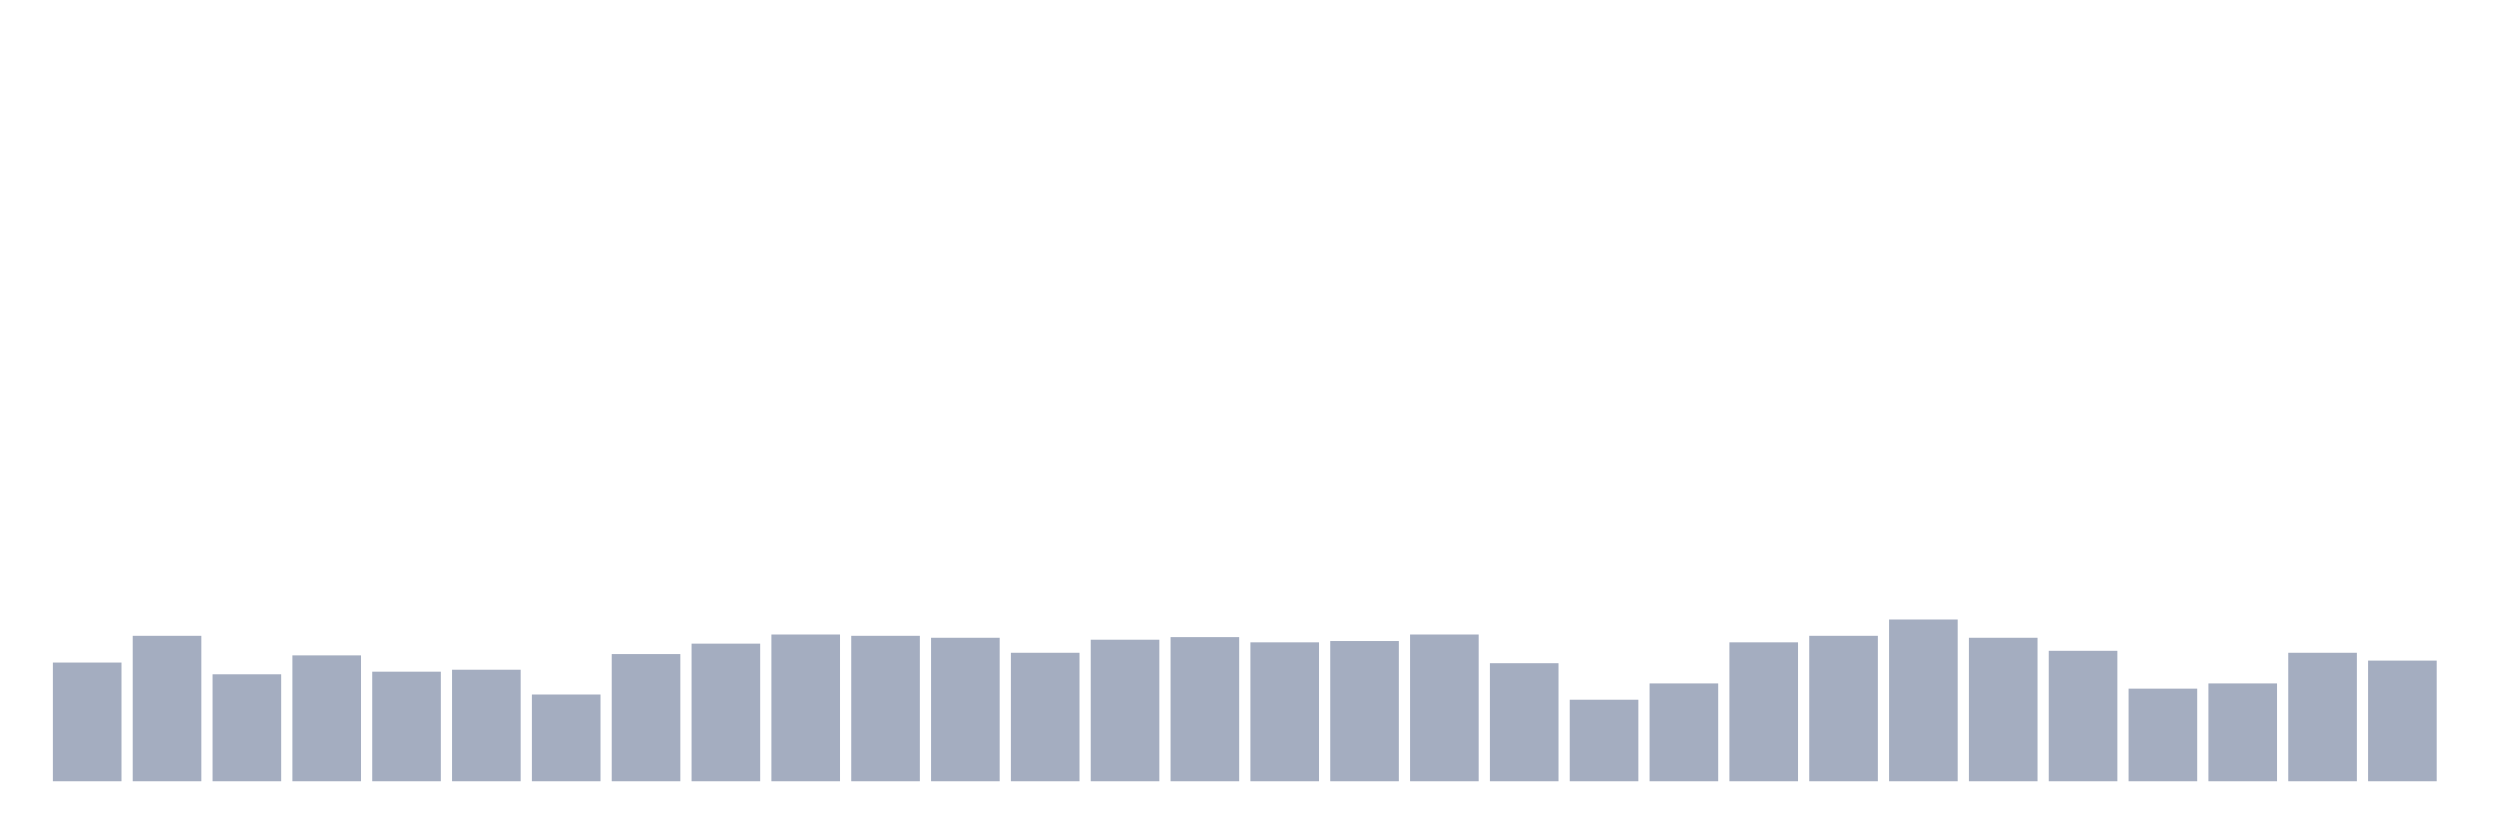 <svg xmlns="http://www.w3.org/2000/svg" viewBox="0 0 480 160"><g transform="translate(10,10)"><rect class="bar" x="0.153" width="13.175" y="117.209" height="22.791" fill="rgb(164,173,192)"></rect><rect class="bar" x="15.482" width="13.175" y="112.075" height="27.925" fill="rgb(164,173,192)"></rect><rect class="bar" x="30.81" width="13.175" y="119.463" height="20.537" fill="rgb(164,173,192)"></rect><rect class="bar" x="46.138" width="13.175" y="115.832" height="24.168" fill="rgb(164,173,192)"></rect><rect class="bar" x="61.466" width="13.175" y="118.962" height="21.038" fill="rgb(164,173,192)"></rect><rect class="bar" x="76.794" width="13.175" y="118.587" height="21.413" fill="rgb(164,173,192)"></rect><rect class="bar" x="92.123" width="13.175" y="123.345" height="16.655" fill="rgb(164,173,192)"></rect><rect class="bar" x="107.451" width="13.175" y="115.581" height="24.419" fill="rgb(164,173,192)"></rect><rect class="bar" x="122.779" width="13.175" y="113.578" height="26.422" fill="rgb(164,173,192)"></rect><rect class="bar" x="138.107" width="13.175" y="111.825" height="28.175" fill="rgb(164,173,192)"></rect><rect class="bar" x="153.436" width="13.175" y="112.075" height="27.925" fill="rgb(164,173,192)"></rect><rect class="bar" x="168.764" width="13.175" y="112.451" height="27.549" fill="rgb(164,173,192)"></rect><rect class="bar" x="184.092" width="13.175" y="115.331" height="24.669" fill="rgb(164,173,192)"></rect><rect class="bar" x="199.42" width="13.175" y="112.826" height="27.174" fill="rgb(164,173,192)"></rect><rect class="bar" x="214.748" width="13.175" y="112.326" height="27.674" fill="rgb(164,173,192)"></rect><rect class="bar" x="230.077" width="13.175" y="113.327" height="26.673" fill="rgb(164,173,192)"></rect><rect class="bar" x="245.405" width="13.175" y="113.077" height="26.923" fill="rgb(164,173,192)"></rect><rect class="bar" x="260.733" width="13.175" y="111.825" height="28.175" fill="rgb(164,173,192)"></rect><rect class="bar" x="276.061" width="13.175" y="117.335" height="22.665" fill="rgb(164,173,192)"></rect><rect class="bar" x="291.39" width="13.175" y="124.347" height="15.653" fill="rgb(164,173,192)"></rect><rect class="bar" x="306.718" width="13.175" y="121.216" height="18.784" fill="rgb(164,173,192)"></rect><rect class="bar" x="322.046" width="13.175" y="113.327" height="26.673" fill="rgb(164,173,192)"></rect><rect class="bar" x="337.374" width="13.175" y="112.075" height="27.925" fill="rgb(164,173,192)"></rect><rect class="bar" x="352.702" width="13.175" y="108.945" height="31.055" fill="rgb(164,173,192)"></rect><rect class="bar" x="368.031" width="13.175" y="112.451" height="27.549" fill="rgb(164,173,192)"></rect><rect class="bar" x="383.359" width="13.175" y="114.955" height="25.045" fill="rgb(164,173,192)"></rect><rect class="bar" x="398.687" width="13.175" y="122.218" height="17.782" fill="rgb(164,173,192)"></rect><rect class="bar" x="414.015" width="13.175" y="121.216" height="18.784" fill="rgb(164,173,192)"></rect><rect class="bar" x="429.344" width="13.175" y="115.331" height="24.669" fill="rgb(164,173,192)"></rect><rect class="bar" x="444.672" width="13.175" y="116.834" height="23.166" fill="rgb(164,173,192)"></rect></g></svg>